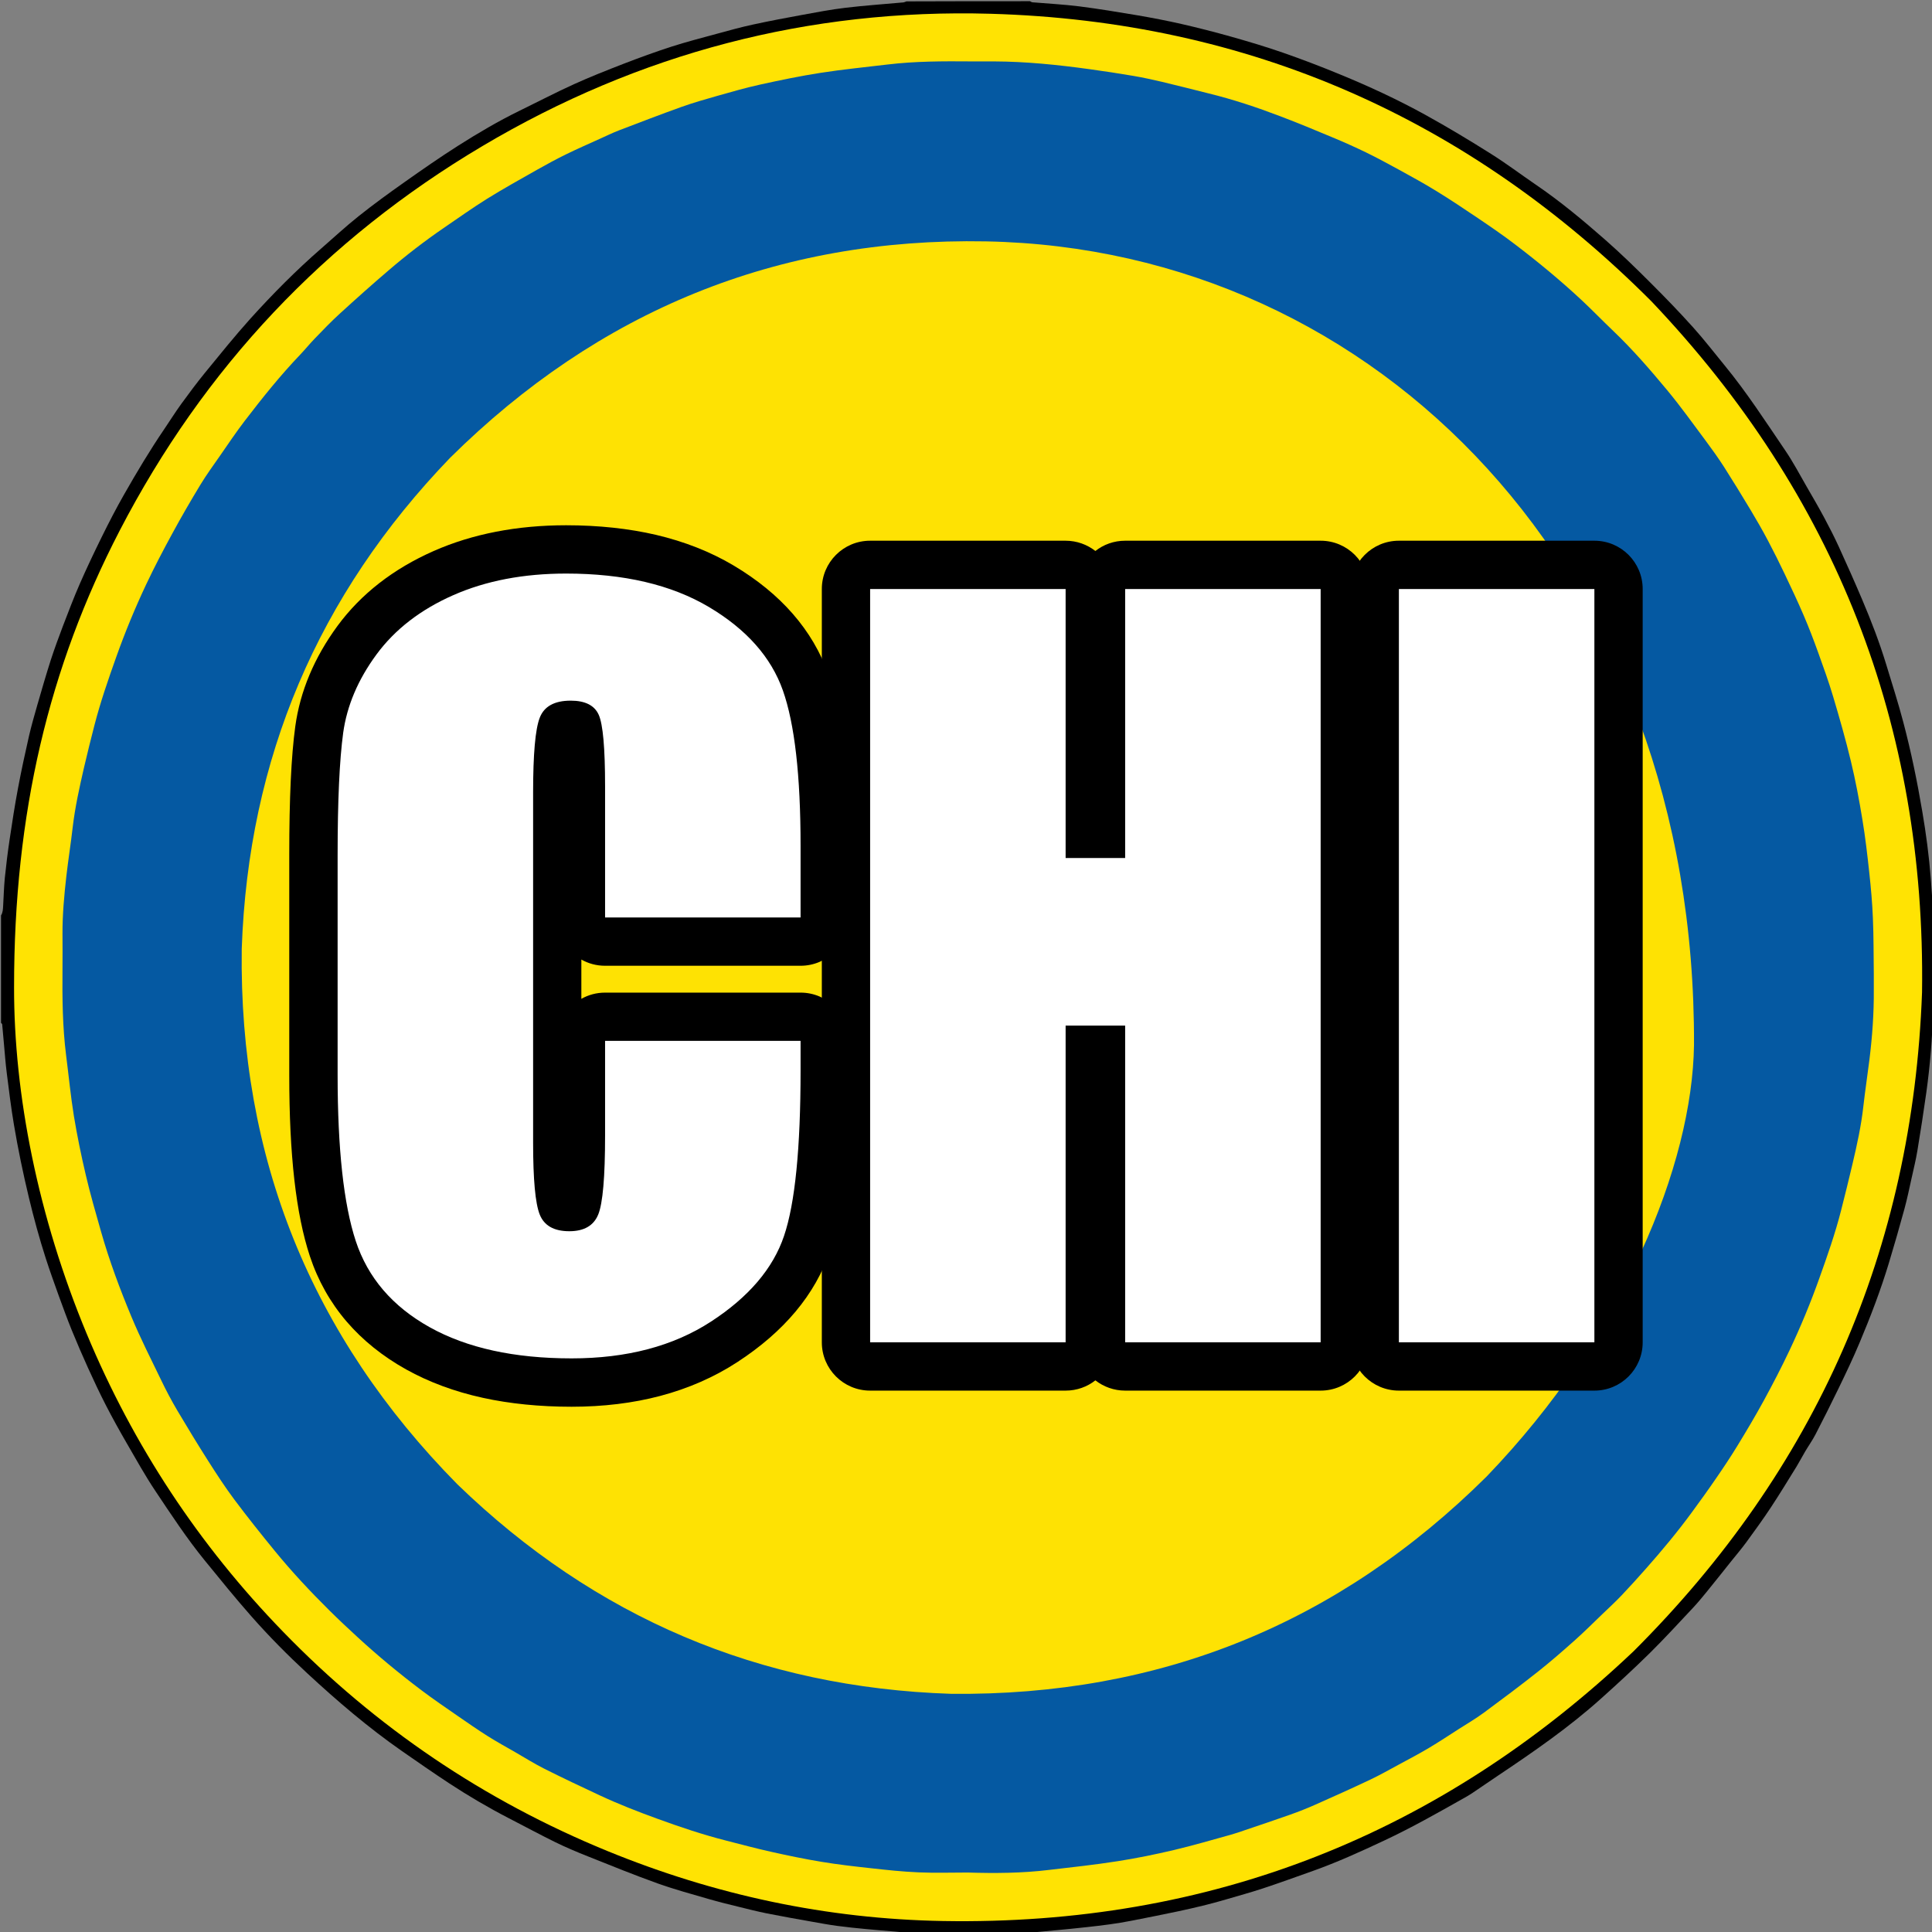 <?xml version="1.0" encoding="utf-8"?>
<!-- Generator: Adobe Illustrator 18.0.0, SVG Export Plug-In . SVG Version: 6.00 Build 0)  -->
<!DOCTYPE svg PUBLIC "-//W3C//DTD SVG 1.1//EN" "http://www.w3.org/Graphics/SVG/1.1/DTD/svg11.dtd">
<svg version="1.1" id="Livello_1" xmlns="http://www.w3.org/2000/svg" xmlns:xlink="http://www.w3.org/1999/xlink" x="0px" y="0px"
	 viewBox="0 0 3200 3200" enable-background="new 0 0 3200 3200" xml:space="preserve">
<rect x="0" y="0" width="3200" height="3200" fill="#808080" stroke="none"/>
<g>
	<g>
		<path d="M1706,2c1.3,0.6,2.7,1.7,4,1.8c25.8,2.2,51.7,3.5,77.3,6.7c32.2,4.1,64.3,9.4,96.3,14.8c24.5,4.2,49,8.9,73.2,14.4
			c27.5,6.3,54.8,13.3,81.9,20.9c29,8.2,58,16.8,86.4,26.7c31.6,11,63,23,94,35.8c48.3,19.8,95.8,41.8,141.5,67
			c37,20.4,73.2,42.2,108.9,64.7c25.2,15.8,49,33.8,73.6,50.6c40.9,27.8,78.8,59.4,115.9,92c25.6,22.5,50.1,46.3,74.2,70.4
			c24.4,24.3,48.3,49,71.3,74.6c18.2,20.2,34.7,41.8,52,62.8c36.7,44.7,68.1,93.3,100.5,141c13,19.1,23.8,39.7,35.4,59.8
			c10,17.2,19.9,34.3,29.3,51.8c8.4,15.7,16.6,31.7,24,47.9c13.3,29.1,26.3,58.3,38.8,87.8c14.9,35.1,28.6,70.7,39.7,107.2
			c9.6,31.7,19.8,63.2,28.2,95.2c12.9,48.8,23.1,98.3,31.5,148.1c6.3,36.9,11.2,74,14.1,111.4c1.5,19.5,2.8,39,4.2,58.5
			c1.3,29.5,0.5,59.1,0.5,88.6c0,23.9,0.9,47.8-0.5,71.7c-1.3,22.5-2.2,45.1-4.1,67.5c-1.9,22.7-4.4,45.3-7.5,67.8
			c-4.5,32.2-9.5,64.3-14.8,96.4c-2.5,15.3-6.3,30.4-9.6,45.5c-3.8,17.1-7.3,34.2-11.9,51.1c-8.2,29.9-16.7,59.7-25.7,89.4
			c-13.6,44.9-30.3,88.7-48.5,131.9c-10.8,25.8-22.9,51.1-35.1,76.3c-12.3,25.5-25.1,50.8-38.1,76c-5,9.6-11.4,18.6-16.9,27.9
			c-4.9,8.2-9.3,16.8-14.3,25c-14.1,22.8-28.1,45.8-42.8,68.1c-12.9,19.5-26.7,38.5-40.5,57.4c-8,10.9-16.8,21.2-25.2,31.7
			c-13.6,17-27.1,34.1-40.8,50.9c-7.3,8.9-14.6,17.8-22.5,26.2c-23.7,25.2-47,50.7-71.6,75c-26.1,25.7-53.1,50.5-80.4,75
			c-53.4,48-112.3,88.6-171.8,128.4c-14.1,9.4-27.9,19.1-42,28.5c-4.9,3.3-10.1,6.2-15.3,9.1c-42.9,24.2-85.8,48.5-130.5,69.4
			c-38.6,18.1-77.4,35.8-117.6,50.1c-27.7,9.8-55.3,19.9-83.2,29.1c-20,6.6-40.4,12.1-60.6,18.1c-51.6,15.2-104.5,24.9-157.1,35.4
			c-24.2,4.8-48.9,7.8-73.5,10.5c-34.7,3.9-69.6,6.8-104.4,10.2c-2.1,1.3-4.5,0.9-6.8,0.9c-56.1,0-112.3,0-168.4,0
			c-2.3,0-4.7,0.4-6.8-0.8c-10.4-1-20.9-2-31.3-2.9c-16.1-1.4-32.3-2.6-48.4-4.2c-15.8-1.5-31.6-3.1-47.4-5.2
			c-14.1-1.9-28.2-4.5-42.2-7c-24.8-4.4-49.7-8.8-74.4-13.7c-15.9-3.2-31.6-7.2-47.4-11.1c-16.4-4-32.8-8-48.9-12.7
			c-28.2-8.2-56.7-15.9-84.4-25.8c-38.9-13.9-77.2-29.5-115.6-44.8c-18.1-7.2-36.2-14.8-53.8-23.4c-26.1-12.8-51.7-26.7-77.6-40
			c-33.9-17.5-66.8-36.9-98.7-57.8c-26.3-17.3-52.2-35.3-78.1-53.3c-55.7-38.8-107.1-82.8-156.9-128.9
			c-32.3-29.9-63.3-61.2-92.4-94.2c-26.7-30.3-52.2-61.8-77.7-93.1c-29.6-36.4-55.3-75.6-81.3-114.5c-17.1-25.6-32.1-52.6-47.5-79.2
			c-12.1-20.9-23.8-42-34.8-63.4c-10.4-20.3-20.1-41-29.5-61.7c-9.3-20.5-18.2-41.2-26.7-62c-7.6-18.7-14.5-37.7-21.4-56.6
			c-7.5-20.9-15-41.7-21.8-62.8c-10.6-33-19.7-66.4-27.8-100.1c-9.6-40-18-80.3-24.8-120.8c-4.8-28.4-8.3-57.1-11.9-85.7
			c-2-15.8-3.2-31.7-4.6-47.5c-1-11.1-1.9-22.2-3-33.3c-0.1-0.8-1.2-1.5-1.9-2.3c0-59.3,0-118.7,0-178c3-4.8,3.2-10.2,3.5-15.7
			c0.9-15.5,1.3-31.1,2.8-46.6c2.2-21.3,4.8-42.7,8-63.9c4.2-28.2,8.5-56.3,13.8-84.3c5.4-29,11.7-57.8,18.2-86.5
			c4-17.4,9-34.6,13.9-51.8c7.1-24.7,14.3-49.4,22.1-73.9c6.2-19.1,13.2-38,20.3-56.8c8.9-23.2,17.7-46.4,27.6-69.1
			c11.6-26.6,24.1-52.8,36.9-78.8c11.7-23.7,23.8-47.2,36.9-70.1c20.9-36.7,42.6-73,66.4-108c9.4-13.8,18.2-28,28-41.5
			c12.8-17.6,25.8-35.1,39.6-52c24.7-30.2,49.2-60.7,75.3-89.7c36.8-40.7,75.4-79.7,116.9-115.8c20.7-18,40.8-36.7,62.2-53.7
			c24.6-19.6,50-38.1,75.7-56.2c29-20.5,58.3-40.9,88.3-60c33.2-21.1,67.1-41.1,102.5-58.4c30-14.6,59.6-30.1,90-43.9
			c26.9-12.2,54.5-23.1,82.1-33.8c26.3-10.1,52.9-19.9,79.7-28.5c24.5-7.9,49.5-14.3,74.4-21.1c20.2-5.5,40.3-11.1,60.7-15.5
			c27.2-5.9,54.6-11.1,82.1-16.1c23.5-4.3,47-8.8,70.6-11.6c31.9-3.8,64-6,95.9-8.9c1.8-0.2,3.5-1.1,5.3-1.7C1570,2,1638,2,1706,2z"
			/>
		<path fill="#ABABAB" d="M1514,3202.1c13.9,0,27.8-0.1,41.7-0.1c44.5-0.1,88.9-0.2,133.4-0.3c2.3,0,4.6,0.2,6.9,0.4
			c0,0.6,0,1.3,0,1.9c-60.7,0-121.3,0-182,0C1514,3203.4,1513.9,3202.7,1514,3202.1z"/>
		<path fill="#ACACAC" d="M3202.3,1674.2c-0.1-16.3-0.3-32.5-0.3-48.8c-0.1-34.5-0.2-69.1-0.2-103.6c0-2.6,0.4-5.3,0.6-7.9
			c0.6-0.4,1.1-0.4,1.6,0.2c0,53.3,0,106.7,0,160l-0.8,0.3C3203.2,1674.3,3202.3,1674.2,3202.3,1674.2z"/>
		<path fill="#FFE303" d="M23.3,1635.1c-0.1-288.1,57.5-529.5,174.8-756c139.6-269.5,340.2-482.5,601.2-637.3
			c259.1-153.7,540.4-227.6,841.3-219C2068.5,35,2433,196.5,2735.3,499.1c304.7,320.7,454.5,702.1,448.2,1144.5
			c-15.6,426.7-175.7,790.1-477.8,1091.4c-320.8,304.1-701.9,454.5-1144.1,446.8c-192.2-3.4-377.5-43-555.5-115.9
			c-204.3-83.7-383.5-204.8-537.2-363.2c-139.5-143.7-248-308.2-325.1-493.1C62.9,2015.3,23,1812.8,23.3,1635.1z"/>
		<path fill="#0559A2" d="M1603,3101.5c-27.3,0-54.7,0.9-81.9-0.3c-26.1-1.1-52.2-3.9-78.3-6.8c-27.4-3-54.7-6.1-81.9-10.6
			c-27.8-4.6-55.5-10.3-83.1-16.5c-24.9-5.5-49.6-12.2-74.4-18.5c-39-9.9-77.1-22.7-114.9-36.5c-32.2-11.7-64-24.1-95.1-38.6
			c-30.7-14.3-61.3-28.8-91.6-44c-16.3-8.2-31.8-17.9-47.7-27.1c-15.5-8.9-31.3-17.6-46.4-27.1c-16.6-10.5-32.7-21.7-48.8-32.8
			c-20.5-14.2-41.1-28.2-61-43.2c-36.6-27.6-71.9-56.8-105.6-87.8c-15.9-14.6-31.6-29.3-46.9-44.5c-31.6-31.3-62-63.8-90.2-98.3
			c-22.9-28-45.5-56.3-67.1-85.2c-15.5-20.7-29.6-42.5-43.5-64.3c-17.5-27.5-34.4-55.3-51-83.3c-9.6-16.3-18.5-33.1-26.7-50.2
			c-16.8-34.7-34.3-69.2-49.1-104.7c-19.2-46-36.6-92.7-50.3-140.7c-8.9-31.3-18-62.6-25.4-94.3c-7.6-32.3-14.3-64.9-19.7-97.6
			c-5.4-33.3-8.6-67.1-12.9-100.6c-6-47.3-6.4-94.8-6-142.4c0.2-19.7,0.1-39.3,0-59c-0.1-31.9,2.8-63.7,6.4-95.4
			c3.1-27,7.4-53.9,10.5-80.9c3.9-33.4,11.2-66.1,18.7-98.8c5.4-23.6,11.4-47.1,17.4-70.6c9.9-38.3,22.8-75.6,36.1-112.9
			c14.5-40.8,31-80.7,49.4-119.8c13.6-28.8,28.4-57.1,43.7-85.1c14.7-27.1,30.2-53.8,46.2-80.2c10-16.5,21.4-32.1,32.4-47.9
			c13.6-19.6,26.9-39.5,41.5-58.5c28.9-37.7,58.5-74.7,91.4-109.1c8.2-8.6,15.7-17.9,24-26.5c13.6-14.1,27.2-28.3,41.7-41.5
			c26.5-24.2,53.2-48.1,80.5-71.4c29.2-25.1,59.7-48.6,91.5-70.4c23.9-16.3,47.4-33.1,71.9-48.4c27.1-16.8,55-32.3,82.7-48
			c15.6-8.8,31.4-17.4,47.5-25.3c18.5-9.1,37.4-17.3,56.1-25.8c10.6-4.8,21.1-9.9,31.9-14.1c34.5-13.2,68.9-26.4,103.7-38.9
			c19.4-6.9,39.2-12.6,59-18.2c23.6-6.7,47.3-13.5,71.3-18.8c33.1-7.3,66.3-14.2,99.8-19.4c36.7-5.7,73.7-9.4,110.7-13.8
			c46.3-5.6,92.9-5.6,139.5-5.2c12.3,0.1,24.7,0,37,0c53.2,0.2,106,5.6,158.7,12.9c24,3.3,48,6.9,71.9,11c16,2.7,32,6.2,47.8,9.9
			c25.9,6.1,51.6,12.8,77.4,19.2c40.4,9.9,79.8,23,118.6,37.8c29.2,11.1,58,23,86.8,35.1c19,7.9,37.8,16.3,56.3,25.3
			c18.2,8.9,36.1,18.6,53.8,28.3c20.6,11.4,41.4,22.6,61.4,35c23.5,14.4,46.4,29.7,69.2,45.1c20.9,14.1,41.8,28.4,61.8,43.7
			c38.3,29.2,75.5,59.9,110.7,92.8c17.4,16.3,34,33.5,51.3,50c32.3,30.8,61.4,64.4,89.8,98.6c22.2,26.8,42.5,55.2,63.3,83.1
			c10.7,14.4,21.2,29,30.9,44.1c15,23.5,29.5,47.3,43.9,71.2c9.9,16.5,19.5,33.2,28.5,50.2c9.8,18.5,19.1,37.2,28.1,56.1
			c10.7,22.5,21.4,45.1,31.2,68c8.6,20.1,16.5,40.6,23.9,61.2c8.8,24.4,17.6,48.8,25,73.6c10.5,35.3,20.7,70.9,29.3,106.7
			c7.7,31.9,13.8,64.3,19.1,96.8c4.9,29.4,8.3,59.1,11.5,88.8c2.7,24.7,4.9,49.6,5.9,74.4c1.3,30.6,1.1,61.2,1.5,91.8
			c0.1,9,0,18,0,27c0.3,38.9-2.5,77.6-7.3,116.2c-3.2,25.7-7.1,51.2-10,76.9c-3.6,32.4-10.6,64.2-18.1,95.9
			c-6,25.5-12.3,51-18.8,76.5c-9.7,38.1-22.7,75.1-35.9,112c-14.5,40.7-31,80.6-49.5,119.7c-13.3,28.2-27.8,56-42.7,83.4
			c-13.7,25.1-28.3,49.6-43.2,74c-11.2,18.4-23.2,36.4-35.4,54.1c-13.1,19.2-26.7,38-40.4,56.7c-23.7,32.4-49.5,63.3-76.1,93.4
			c-13.2,14.9-26.5,29.7-40.2,44.1c-10.3,10.8-21.3,21-32.1,31.3c-14.8,14.2-29.4,28.8-44.7,42.5c-20.1,17.9-40.3,35.6-61.4,52.3
			c-29.4,23.3-59.5,45.8-89.7,68.1c-13.3,9.8-27.7,18.3-41.7,27.2c-16.5,10.6-32.8,21.4-49.6,31.4c-16.3,9.7-33,18.5-49.7,27.5
			c-15.8,8.5-31.4,17.4-47.6,25.1c-30,14.2-60.3,27.8-90.7,41.3c-13.7,6.1-27.6,11.6-41.7,16.6c-24.7,8.8-49.6,17-74.5,25.5
			c-7.9,2.7-15.7,5.5-23.7,7.7c-31.4,8.7-62.7,17.9-94.4,25.4c-31,7.3-62.3,13.7-93.8,18.6c-37.6,5.9-75.6,10-113.4,14.4
			C1692.8,3102.6,1647.9,3102.9,1603,3101.5z"/>
		<path fill="#FEE203" d="M2805.8,1730.9c-2.8,197.8-116.8,479.2-343.5,714.7c-245.5,243.7-541.2,363.6-887.1,359.9
			c-317.2-10.4-589.6-126.3-817.5-346.9C515,2212.7,395.8,1917,400.4,1571.5c10.9-315.3,126.3-586.2,345.1-813.2
			c245.8-243.3,541.4-365,887.5-358.5C2280.8,412,2809.1,947.6,2805.8,1730.9z"/>
	</g>
</g>
<g>
	<g>
		<path fill="#FFFFFF" d="M946.9,2290c-101.5,0-187.2-19.1-254.6-56.7c-70.4-39.3-117.9-94.9-141-165.4
			c-21.6-65.5-32.1-159.5-32.1-287.2v-364.5c0-92.6,3.1-160.5,9.6-207.7c7.1-51.4,28.1-101.2,62.5-148.1
			c34.6-47.1,82.8-84.5,143.3-111.2c59.1-26,127.4-39.2,203-39.2c102.4,0,188.9,20.5,257,61c70.1,41.7,117.2,95.3,139.8,159.2
			c21.3,60.1,31.6,148.7,31.6,270.9v118.5c0,22.1-17.9,40-40,40h-323.8c-22.1,0-40-17.9-40-40v-217.3c0-72.7-5-95.2-6.6-100.7
			c-1.5-0.5-4.7-1.1-10.3-1.1c-9.4,0-13.1,1.7-13.8,2.2c-0.1,0.1-0.2,0.3-0.3,0.7c-1.9,5.1-8.3,28-8.3,109.2v580.2
			c0,77.5,6.2,99.3,8.1,104.2c0.1,0.3,0.2,0.6,0.3,0.7c0.8,0.4,4,1.7,11.6,1.7c7.1,0,9.8-1.3,10.2-1.5c0.1-0.2,0.3-0.5,0.7-1.3
			c1.4-3.4,8.4-25.2,8.4-115.6v-156.9c0-22.1,17.9-40,40-40H1326c22.1,0,40,17.9,40,40v48.6c0,134.6-9.6,228.6-29.5,287.3
			c-21.1,62.5-67.2,117.2-137.1,162.6C1130.7,2267.3,1045.7,2290,946.9,2290z"/>
		<path d="M937.6,950c95.6,0,174.4,18.5,236.6,55.4c62.2,37,103,83,122.5,138.2s29.3,141,29.3,257.5v118.5h-323.8v-217.3
			c0-63.2-3.5-102.6-10.5-118.3c-7-15.7-22.5-23.5-46.4-23.5c-27,0-44.2,9.5-51.4,28.5c-7.3,19-10.9,60.2-10.9,123.5v580.2
			c0,60.7,3.6,100.3,10.9,118.8c7.3,18.5,23.6,27.8,49.1,27.8c24.4,0,40.4-9.3,47.9-27.8s11.3-62.1,11.3-130.6V1724H1326v48.6
			c0,129-9.1,220.5-27.4,274.5c-18.2,54-58.6,101.3-121,141.9s-139.4,60.9-230.8,60.9c-95.1,0-173.4-17.2-235.1-51.6
			c-61.7-34.4-102.5-82.1-122.5-142.9c-20-60.9-30-152.5-30-274.7v-364.5c0-89.9,3.1-157.3,9.2-202.3c6.2-44.9,24.5-88.2,55.1-129.8
			c30.6-41.6,73-74.4,127.2-98.3C804.9,961.9,867.2,950,937.6,950 M937.6,870c-81.2,0-155,14.3-219.2,42.6
			c-66.9,29.5-120.6,71.3-159.4,124.1c-38.4,52.3-61.9,108.2-69.9,166.3c-6.7,49-10,118.7-10,213.2v364.5
			c0,132.1,11.1,230.1,34.1,299.8c13.3,40.3,33.8,76.8,60.9,108.4c26.5,30.9,59.7,57.6,98.6,79.3c37.5,20.9,80.2,36.8,126.9,47
			c44.6,9.8,94.2,14.8,147.2,14.8c52.4,0,101.7-6,146.7-17.9c46.5-12.3,89.5-31.1,127.7-56c77.6-50.5,129.1-112.2,153.2-183.3
			c21.2-62.9,31.6-161,31.6-300.1v-48.6c0-44.2-35.8-80-80-80h-323.8c-14.3,0-27.7,3.7-39.3,10.3v-65.1c11.6,6.6,25,10.3,39.3,10.3
			H1326c44.2,0,80-35.8,80-80v-118.5c0-126.8-11.1-219.7-33.9-284.2c-25.9-73-78.7-133.7-157.1-180.3c-38-22.6-81.2-39.6-128.4-50.7
			C1041.5,875.4,991.3,870,937.6,870L937.6,870z"/>
	</g>
	<g>
		<path fill="#FFFFFF" d="M2317,2263.2c-22.1,0-40-17.9-40-40V975.6c0-22.1,17.9-40,40-40h323.8c22.1,0,40,17.9,40,40v1247.7
			c0,22.1-17.9,40-40,40L2317,2263.2L2317,2263.2z"/>
		<path d="M2640.8,975.6v1247.7H2317V975.6H2640.8 M2640.8,895.6H2317c-44.2,0-80,35.8-80,80v1247.7c0,44.2,35.8,80,80,80h323.8
			c44.2,0,80-35.8,80-80V975.6C2720.8,931.4,2685,895.6,2640.8,895.6L2640.8,895.6z"/>
	</g>
	<g>
		<path fill="#FFFFFF" d="M1863.6,2263.2c-22.1,0-40-17.9-40-40v-484.6H1805v484.6c0,22.1-17.9,40-40,40h-323.8
			c-22.1,0-40-17.9-40-40V975.6c0-22.1,17.9-40,40-40H1765c22.1,0,40,17.9,40,40v405.5h18.6V975.6c0-22.1,17.9-40,40-40h323.8
			c22.1,0,40,17.9,40,40v1247.7c0,22.1-17.9,40-40,40L1863.6,2263.2L1863.6,2263.2z"/>
		<path d="M2187.4,975.6v1247.7h-323.8v-524.6H1765v524.6h-323.8V975.6H1765v445.5h98.6V975.6H2187.4 M2187.4,895.6h-323.8
			c-18.6,0-35.7,6.3-49.3,17c-13.6-10.6-30.7-17-49.3-17h-323.8c-44.2,0-80,35.8-80,80v1247.7c0,44.2,35.8,80,80,80H1765
			c18.6,0,35.7-6.3,49.3-17c13.6,10.6,30.7,17,49.3,17h323.8c44.2,0,80-35.8,80-80V975.6C2267.4,931.4,2231.6,895.6,2187.4,895.6
			L2187.4,895.6z"/>
	</g>
</g>
</svg>
